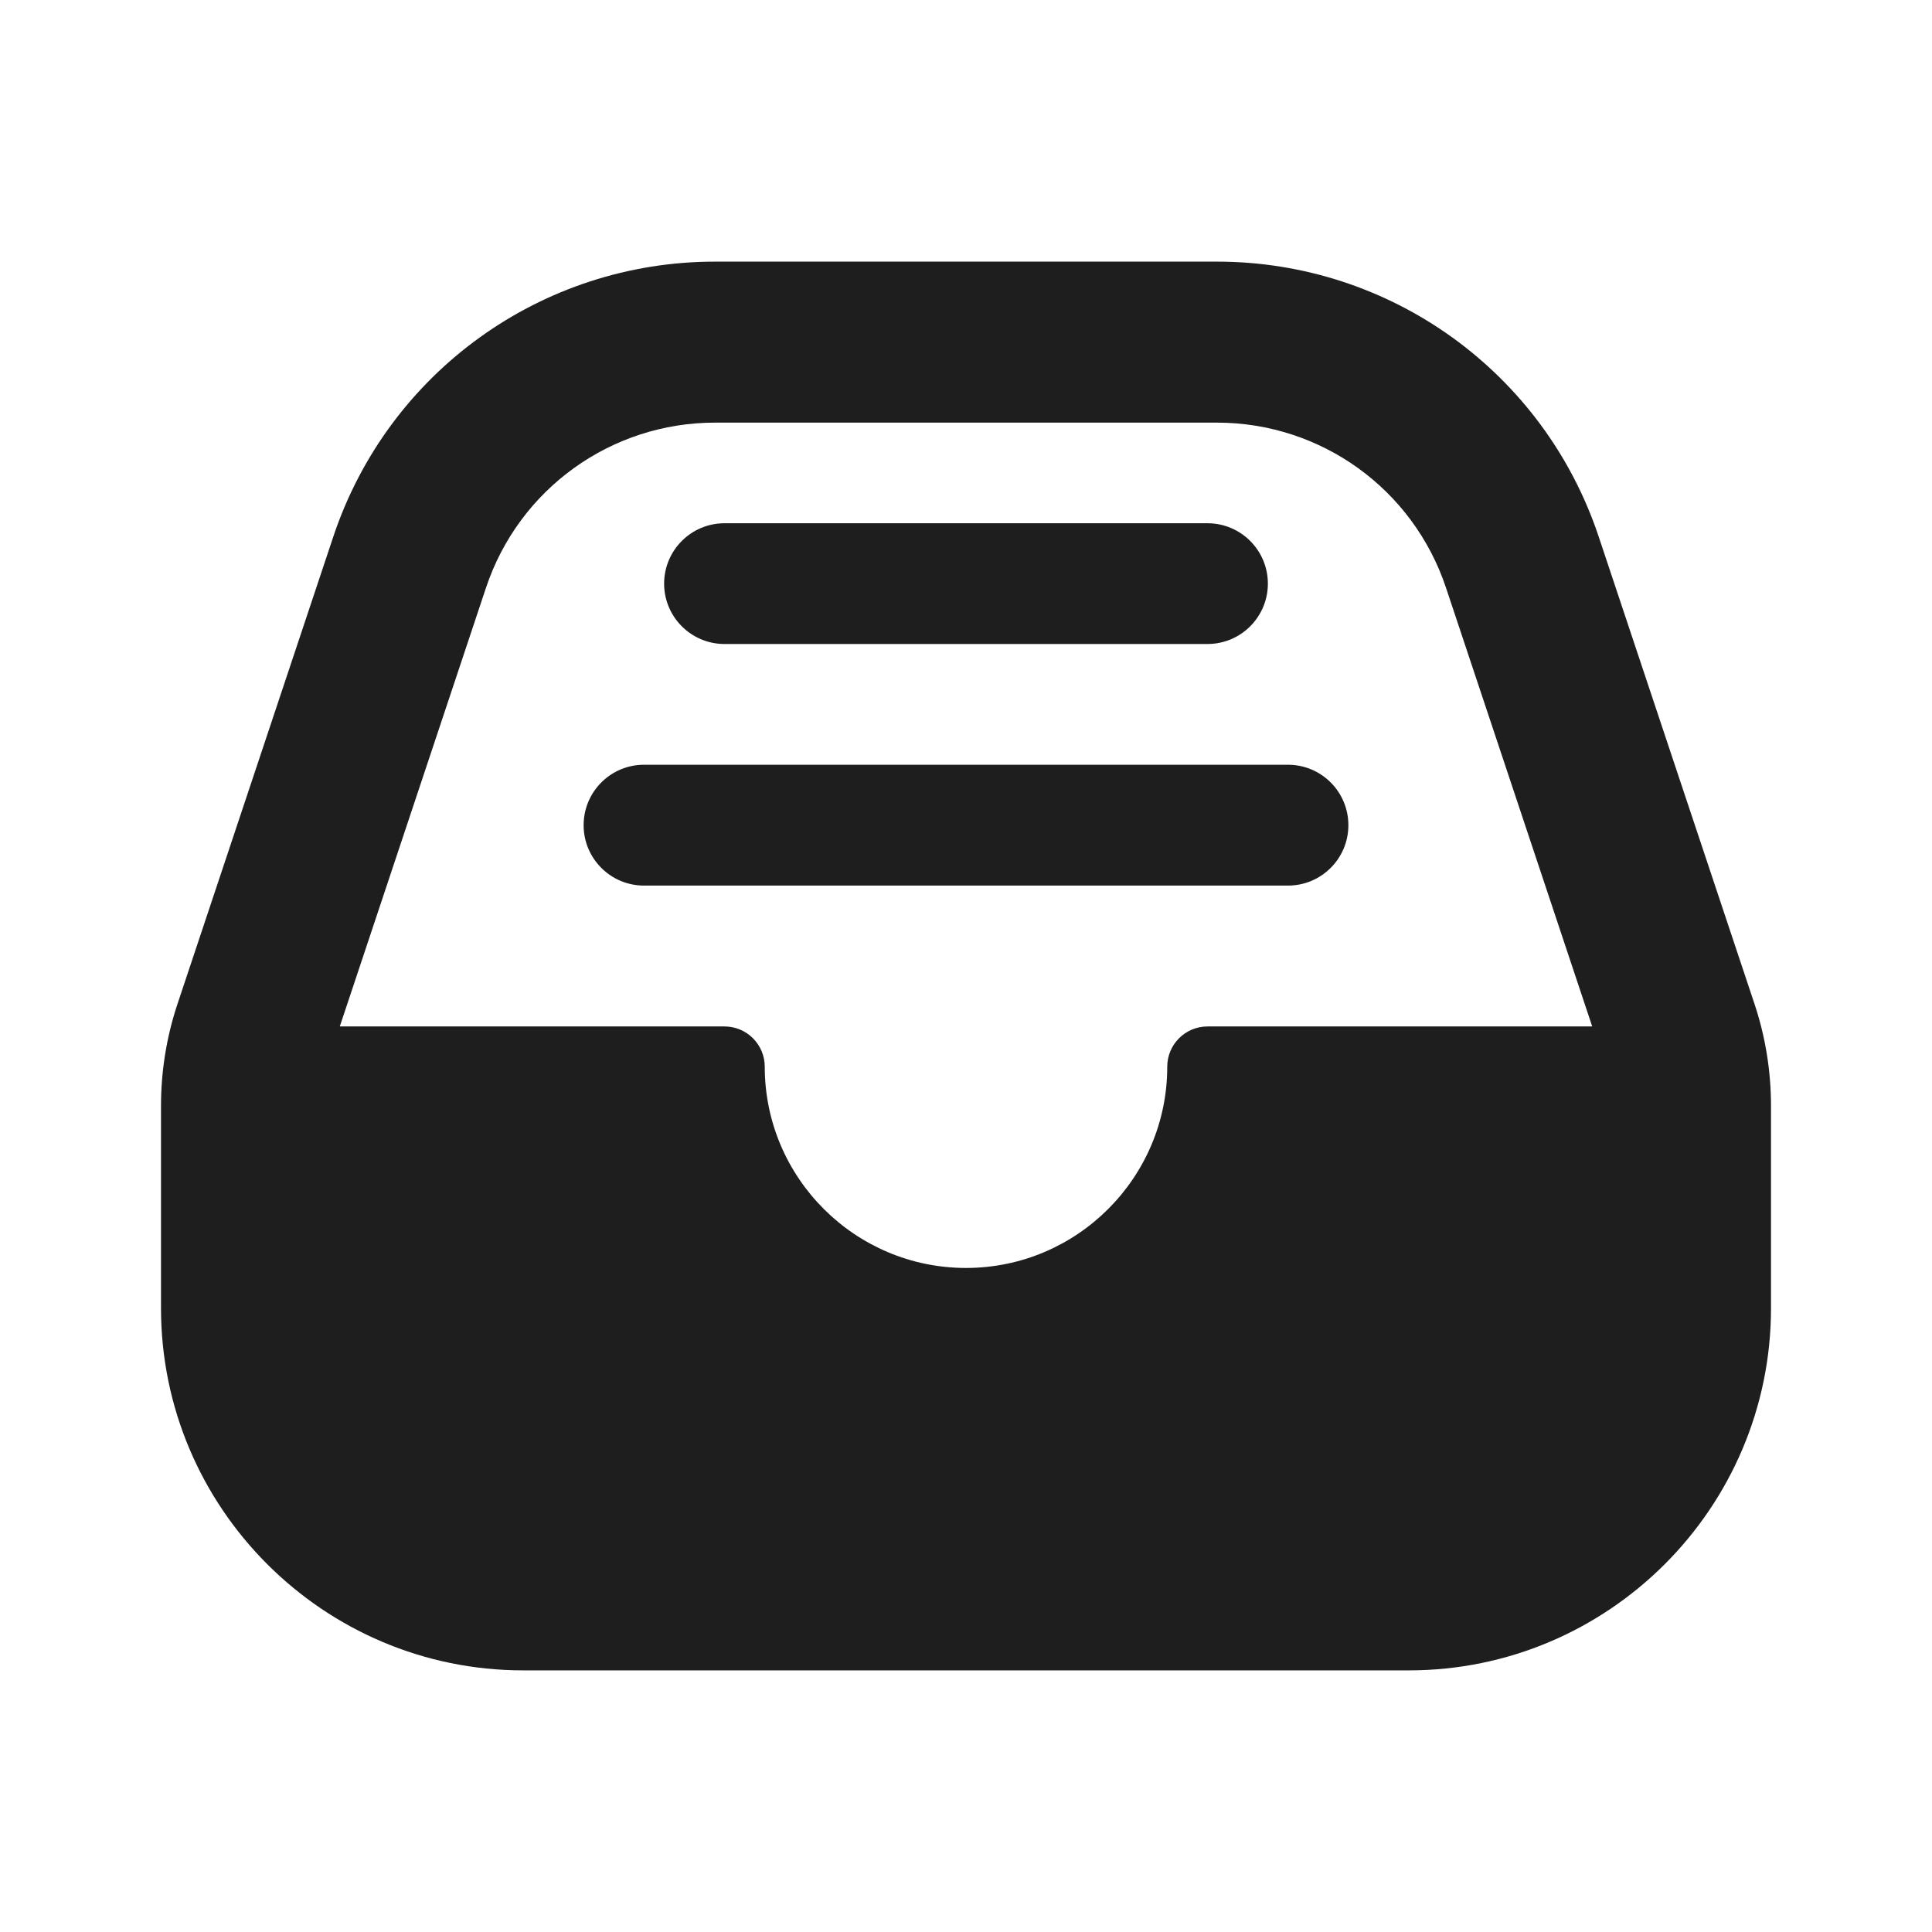 <svg width="24" height="24" viewBox="0 0 24 24" fill="none" xmlns="http://www.w3.org/2000/svg">
<path d="M7.25 10.251C7.25 9.836 7.586 9.5 8 9.5H16C16.414 9.5 16.75 9.836 16.75 10.251C16.75 10.665 16.414 11.001 16 11.001H8C7.586 11.001 7.25 10.665 7.25 10.251ZM9 8H15C15.414 8 15.75 7.664 15.75 7.25C15.75 6.836 15.414 6.5 15 6.5H9C8.586 6.5 8.25 6.836 8.25 7.25C8.25 7.664 8.586 8 9 8ZM22 13.738V16.25C22 18.732 19.981 20.75 17.5 20.75H6.5C4.019 20.75 2 18.732 2 16.25V13.738C2 13.306 2.069 12.879 2.205 12.471L4.14 6.668C4.822 4.623 6.728 3.25 8.883 3.25H15.117C17.272 3.25 19.179 4.623 19.86 6.668L21.795 12.471C21.931 12.879 22 13.306 22 13.738ZM4.221 12.751H9C9.276 12.751 9.5 12.975 9.5 13.251C9.5 14.63 10.622 15.751 12 15.751C13.378 15.751 14.5 14.63 14.5 13.251C14.5 12.975 14.724 12.751 15 12.751H19.779L17.963 7.302C17.554 6.074 16.41 5.25 15.117 5.25H8.883C7.59 5.25 6.446 6.074 6.037 7.302L4.221 12.751Z" fill="#1E1E1E"/>
</svg>
